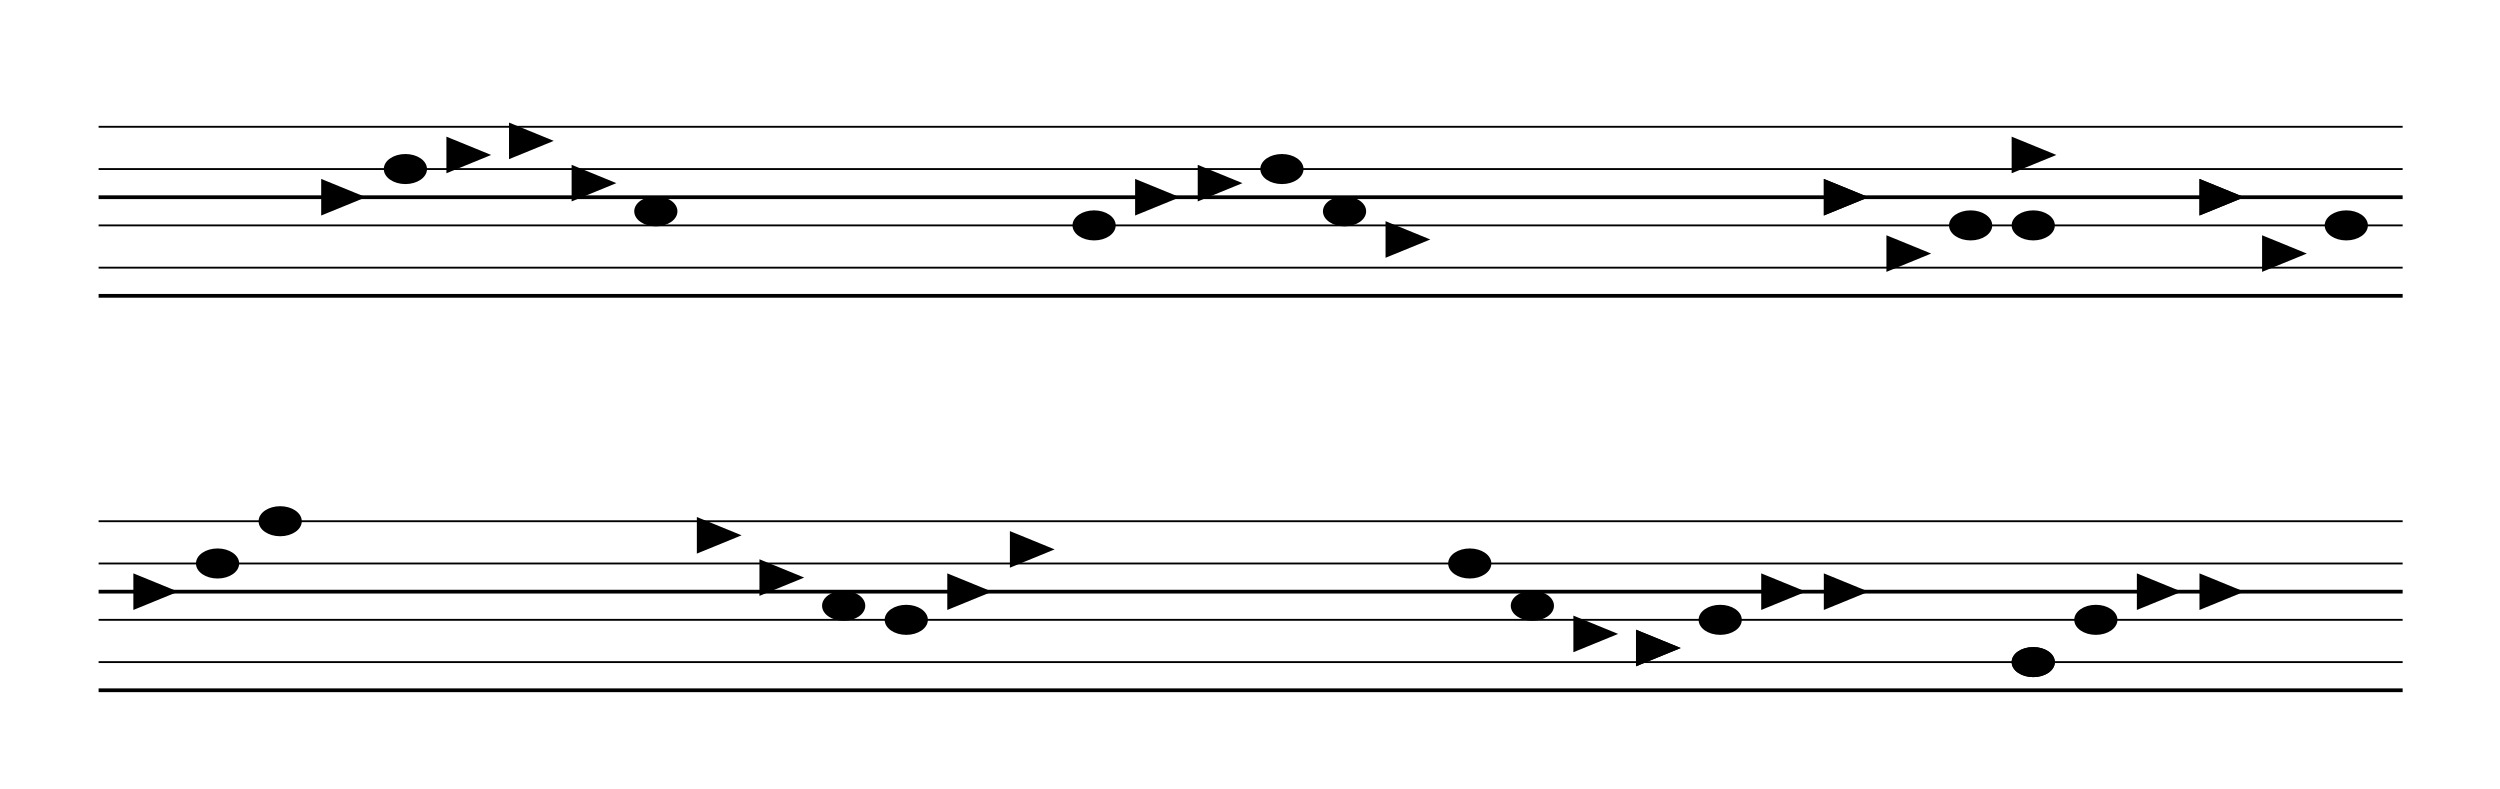 <svg baseProfile="full" height="420" style="background-color: white;" version="1.1" width="1331" xmlns="http://www.w3.org/2000/svg" xmlns:ev="http://www.w3.org/2001/xml-events" xmlns:xlink="http://www.w3.org/1999/xlink"><defs /><line stroke="black" stroke-opacity="1.0" stroke-width="2" transform="translate(52.5,52.5)" x1="0" x2="1226.667" y1="52.5" y2="52.5" /><line stroke="black" stroke-opacity="1.0" stroke-width="1" transform="translate(52.5,52.5)" x1="0" x2="1226.667" y1="37.5" y2="37.5" /><line stroke="black" stroke-opacity="1.0" stroke-width="1" transform="translate(52.5,52.5)" x1="0" x2="1226.667" y1="15.0" y2="15.0" /><line stroke="black" stroke-opacity="1.0" stroke-width="2" transform="translate(52.5,52.5)" x1="0" x2="1226.667" y1="105.0" y2="105.0" /><line stroke="black" stroke-opacity="1.0" stroke-width="1" transform="translate(52.5,52.5)" x1="0" x2="1226.667" y1="90.0" y2="90.0" /><line stroke="black" stroke-opacity="1.0" stroke-width="1" transform="translate(52.5,52.5)" x1="0" x2="1226.667" y1="67.5" y2="67.5" /><polygon fill="black" points="119.0,43.5 119.0,61.5 141.0,52.5" stroke="black" transform="translate(52.5,52.5)" /><ellipse cx="163.333" cy="37.5" fill="black" rx="11.0" ry="7.5" stroke="black" transform="rotate(0,163.333,37.5) translate(52.5,52.5)" /><polygon fill="black" points="185.667,21.0 185.667,39.0 207.667,30.0" stroke="black" transform="translate(52.5,52.5)" /><polygon fill="black" points="219.0,13.5 219.0,31.5 241.0,22.5" stroke="black" transform="translate(52.5,52.5)" /><polygon fill="black" points="252.333,36.0 252.333,54.0 274.333,45.0" stroke="black" transform="translate(52.5,52.5)" /><ellipse cx="296.667" cy="60.0" fill="black" rx="11.0" ry="7.5" stroke="black" transform="rotate(0,296.667,60.0) translate(52.5,52.5)" /><ellipse cx="530.0" cy="67.5" fill="black" rx="11.0" ry="7.5" stroke="black" transform="rotate(0,530.0,67.5) translate(52.5,52.5)" /><polygon fill="black" points="552.333,43.5 552.333,61.5 574.333,52.5" stroke="black" transform="translate(52.5,52.5)" /><polygon fill="black" points="585.667,36.0 585.667,54.0 607.667,45.0" stroke="black" transform="translate(52.5,52.5)" /><ellipse cx="630.0" cy="37.5" fill="black" rx="11.0" ry="7.5" stroke="black" transform="rotate(0,630.0,37.5) translate(52.5,52.5)" /><ellipse cx="663.333" cy="60.0" fill="black" rx="11.0" ry="7.5" stroke="black" transform="rotate(0,663.333,60.0) translate(52.5,52.5)" /><polygon fill="black" points="685.667,66.0 685.667,84.0 707.667,75.0" stroke="black" transform="translate(52.5,52.5)" /><polygon fill="black" points="919.0,43.5 919.0,61.5 941.0,52.5" stroke="black" transform="translate(52.5,52.5)" /><polygon fill="black" points="919.0,43.5 919.0,61.5 941.0,52.5" stroke="black" transform="translate(52.5,52.5)" /><polygon fill="black" points="952.333,73.5 952.333,91.5 974.333,82.5" stroke="black" transform="translate(52.5,52.5)" /><ellipse cx="996.667" cy="67.5" fill="black" rx="11.0" ry="7.5" stroke="black" transform="rotate(0,996.667,67.5) translate(52.5,52.5)" /><polygon fill="black" points="1019.0,21.0 1019.0,39.0 1041.0,30.0" stroke="black" transform="translate(52.5,52.5)" /><ellipse cx="1030.0" cy="67.5" fill="black" rx="11.0" ry="7.5" stroke="black" transform="rotate(0,1030.0,67.5) translate(52.5,52.5)" /><polygon fill="black" points="1119.0,43.5 1119.0,61.5 1141.0,52.5" stroke="black" transform="translate(52.5,52.5)" /><polygon fill="black" points="1119.0,43.5 1119.0,61.5 1141.0,52.5" stroke="black" transform="translate(52.5,52.5)" /><polygon fill="black" points="1152.333,73.5 1152.333,91.5 1174.333,82.5" stroke="black" transform="translate(52.5,52.5)" /><ellipse cx="1196.667" cy="67.5" fill="black" rx="11.0" ry="7.5" stroke="black" transform="rotate(0,1196.667,67.5) translate(52.5,52.5)" /><line stroke="black" stroke-opacity="1.0" stroke-width="2" transform="translate(52.5,52.5)" x1="0" x2="1226.667" y1="262.5" y2="262.5" /><line stroke="black" stroke-opacity="1.0" stroke-width="1" transform="translate(52.5,52.5)" x1="0" x2="1226.667" y1="247.5" y2="247.5" /><line stroke="black" stroke-opacity="1.0" stroke-width="1" transform="translate(52.5,52.5)" x1="0" x2="1226.667" y1="225.0" y2="225.0" /><line stroke="black" stroke-opacity="1.0" stroke-width="2" transform="translate(52.5,52.5)" x1="0" x2="1226.667" y1="315.0" y2="315.0" /><line stroke="black" stroke-opacity="1.0" stroke-width="1" transform="translate(52.5,52.5)" x1="0" x2="1226.667" y1="300.0" y2="300.0" /><line stroke="black" stroke-opacity="1.0" stroke-width="1" transform="translate(52.5,52.5)" x1="0" x2="1226.667" y1="277.5" y2="277.5" /><polygon fill="black" points="19.0,253.5 19.0,271.5 41.0,262.5" stroke="black" transform="translate(52.5,52.5)" /><ellipse cx="63.333" cy="247.5" fill="black" rx="11.0" ry="7.5" stroke="black" transform="rotate(0,63.333,247.5) translate(52.5,52.5)" /><ellipse cx="96.667" cy="225.0" fill="black" rx="11.0" ry="7.5" stroke="black" transform="rotate(0,96.667,225.0) translate(52.5,52.5)" /><polygon fill="black" points="319.0,223.5 319.0,241.5 341.0,232.5" stroke="black" transform="translate(52.5,52.5)" /><polygon fill="black" points="352.333,246.0 352.333,264.0 374.333,255.0" stroke="black" transform="translate(52.5,52.5)" /><ellipse cx="396.667" cy="270.0" fill="black" rx="11.0" ry="7.5" stroke="black" transform="rotate(0,396.667,270.0) translate(52.5,52.5)" /><ellipse cx="430.0" cy="277.5" fill="black" rx="11.0" ry="7.5" stroke="black" transform="rotate(0,430.0,277.5) translate(52.5,52.5)" /><polygon fill="black" points="452.333,253.5 452.333,271.5 474.333,262.5" stroke="black" transform="translate(52.5,52.5)" /><polygon fill="black" points="485.667,231.0 485.667,249.0 507.667,240.0" stroke="black" transform="translate(52.5,52.5)" /><ellipse cx="730.0" cy="247.5" fill="black" rx="11.0" ry="7.5" stroke="black" transform="rotate(0,730.0,247.5) translate(52.5,52.5)" /><ellipse cx="763.333" cy="270.0" fill="black" rx="11.0" ry="7.5" stroke="black" transform="rotate(0,763.333,270.0) translate(52.5,52.5)" /><polygon fill="black" points="785.667,276.0 785.667,294.0 807.667,285.0" stroke="black" transform="translate(52.5,52.5)" /><polygon fill="black" points="819.0,283.5 819.0,301.5 841.0,292.5" stroke="black" transform="translate(52.5,52.5)" /><polygon fill="black" points="819.0,283.5 819.0,301.5 841.0,292.5" stroke="black" transform="translate(52.5,52.5)" /><ellipse cx="863.333" cy="277.5" fill="black" rx="11.0" ry="7.5" stroke="black" transform="rotate(0,863.333,277.5) translate(52.5,52.5)" /><polygon fill="black" points="885.667,253.5 885.667,271.5 907.667,262.5" stroke="black" transform="translate(52.5,52.5)" /><polygon fill="black" points="919.0,253.5 919.0,271.5 941.0,262.5" stroke="black" transform="translate(52.5,52.5)" /><ellipse cx="1030.0" cy="300.0" fill="black" rx="11.0" ry="7.5" stroke="black" transform="rotate(0,1030.0,300.0) translate(52.5,52.5)" /><ellipse cx="1030.0" cy="300.0" fill="black" rx="11.0" ry="7.5" stroke="black" transform="rotate(0,1030.0,300.0) translate(52.5,52.5)" /><ellipse cx="1063.333" cy="277.5" fill="black" rx="11.0" ry="7.5" stroke="black" transform="rotate(0,1063.333,277.5) translate(52.5,52.5)" /><polygon fill="black" points="1085.667,253.5 1085.667,271.5 1107.667,262.5" stroke="black" transform="translate(52.5,52.5)" /><polygon fill="black" points="1119.0,253.5 1119.0,271.5 1141.0,262.5" stroke="black" transform="translate(52.5,52.5)" /></svg>
